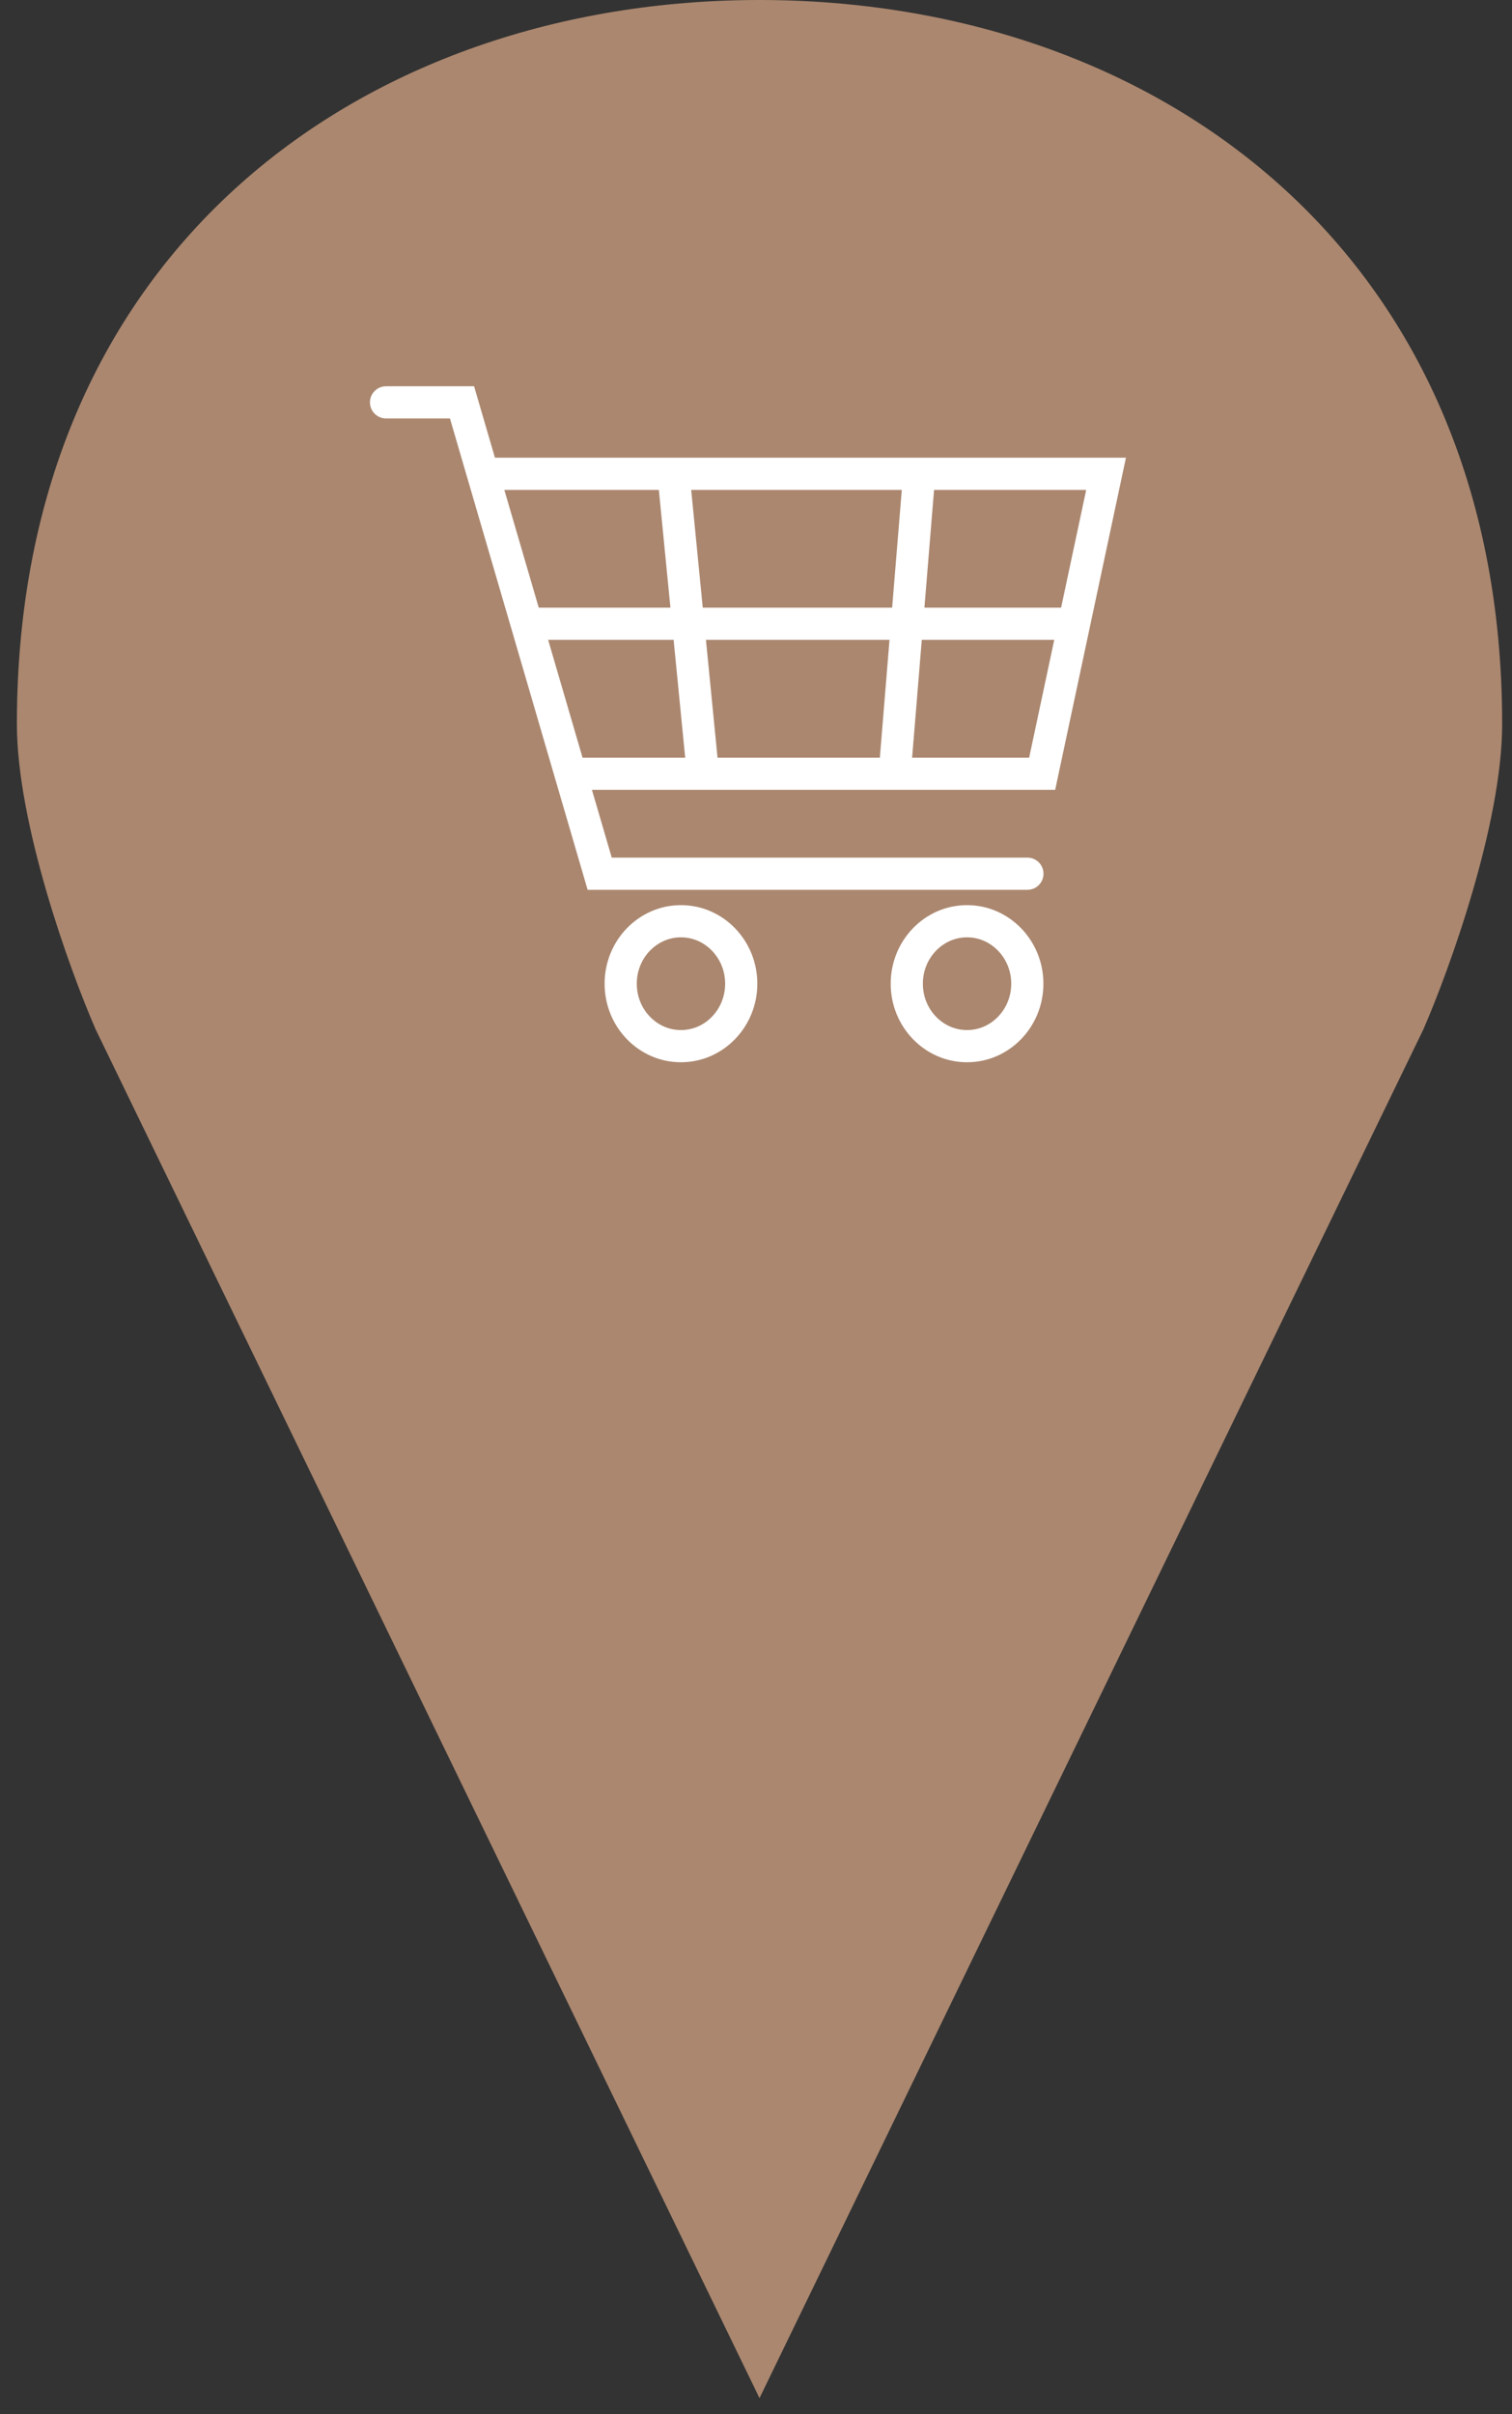 <svg width="47" height="75" viewBox="0 0 47 75" fill="none" xmlns="http://www.w3.org/2000/svg">
<rect x="0" y="0" width="47" height="75" fill="#333333" stroke="none"/>
<path d="M23.609 3.15772e-06C35.851 3.15772e-06 46.694 7.731 46.694 22.491C46.694 25.583 45.061 30.105 44.245 31.979L23.609 74.5L2.973 31.979C2.157 30.105 0.525 25.583 0.525 22.491C0.525 7.731 11.367 3.15772e-06 23.609 3.15772e-06Z" fill="#AB876F"/>
<path fill-rule="evenodd" clip-rule="evenodd" d="M12 12C11.723 12 11.5 12.224 11.5 12.5C11.5 12.776 11.723 13 12 13H13.987L14.53 14.859L15.892 19.518L17.253 24.177L18.161 27.283L18.266 27.643H18.641H31.937C32.213 27.643 32.437 27.419 32.437 27.143C32.437 26.867 32.213 26.643 31.937 26.643H19.016L18.4 24.537H21.85H27.811H32.395H32.8L32.884 24.141L34.871 14.823L35 14.219H34.382H28.575H20.933H15.385L14.842 12.36L14.737 12H14.362H12ZM21.299 23.537H18.108L17.039 19.878H20.939L21.299 23.537ZM20.84 18.878H16.747L15.677 15.219H20.48L20.84 18.878ZM21.845 18.878L21.485 15.219H28.032L27.732 18.878H21.845ZM28.735 18.878L29.035 15.219H33.764L32.984 18.878H28.735ZM28.653 19.878H32.771L31.991 23.537H28.353L28.653 19.878ZM27.65 19.878L27.35 23.537H22.304L21.944 19.878H27.65ZM29.099 29.532L29.099 29.532C29.352 29.272 29.691 29.119 30.06 29.119C30.43 29.119 30.769 29.272 31.021 29.532C31.274 29.792 31.434 30.153 31.434 30.56C31.434 30.966 31.274 31.328 31.021 31.588C30.769 31.848 30.43 32 30.06 32C29.69 32 29.352 31.848 29.099 31.588C28.846 31.328 28.687 30.966 28.687 30.56C28.687 30.153 28.846 29.792 29.099 29.532ZM20.206 29.532L20.206 29.532C20.459 29.272 20.797 29.119 21.167 29.119C21.537 29.119 21.876 29.272 22.128 29.532L22.128 29.532C22.381 29.792 22.541 30.153 22.541 30.56C22.541 30.966 22.381 31.328 22.128 31.588L22.128 31.588C21.876 31.848 21.537 32 21.167 32C20.797 32 20.459 31.848 20.206 31.588L20.206 31.588C19.953 31.328 19.794 30.966 19.794 30.56C19.794 30.153 19.953 29.791 20.206 29.532ZM23.541 30.56C23.541 31.234 23.275 31.843 22.845 32.285C22.415 32.727 21.822 33 21.167 33C20.512 33 19.919 32.727 19.489 32.285C19.059 31.843 18.794 31.233 18.794 30.56C18.794 29.886 19.059 29.276 19.489 28.834C19.919 28.392 20.512 28.119 21.167 28.119C21.822 28.119 22.415 28.392 22.845 28.834C23.275 29.276 23.541 29.886 23.541 30.56ZM28.382 28.834C28.812 28.392 29.405 28.119 30.06 28.119C30.715 28.119 31.308 28.392 31.738 28.834C32.168 29.276 32.434 29.886 32.434 30.56C32.434 31.234 32.168 31.843 31.738 32.285C31.308 32.727 30.715 33 30.06 33C29.405 33 28.812 32.727 28.382 32.285C27.953 31.843 27.687 31.233 27.687 30.56C27.687 29.886 27.953 29.276 28.382 28.834Z" fill="white"/>
</svg>
